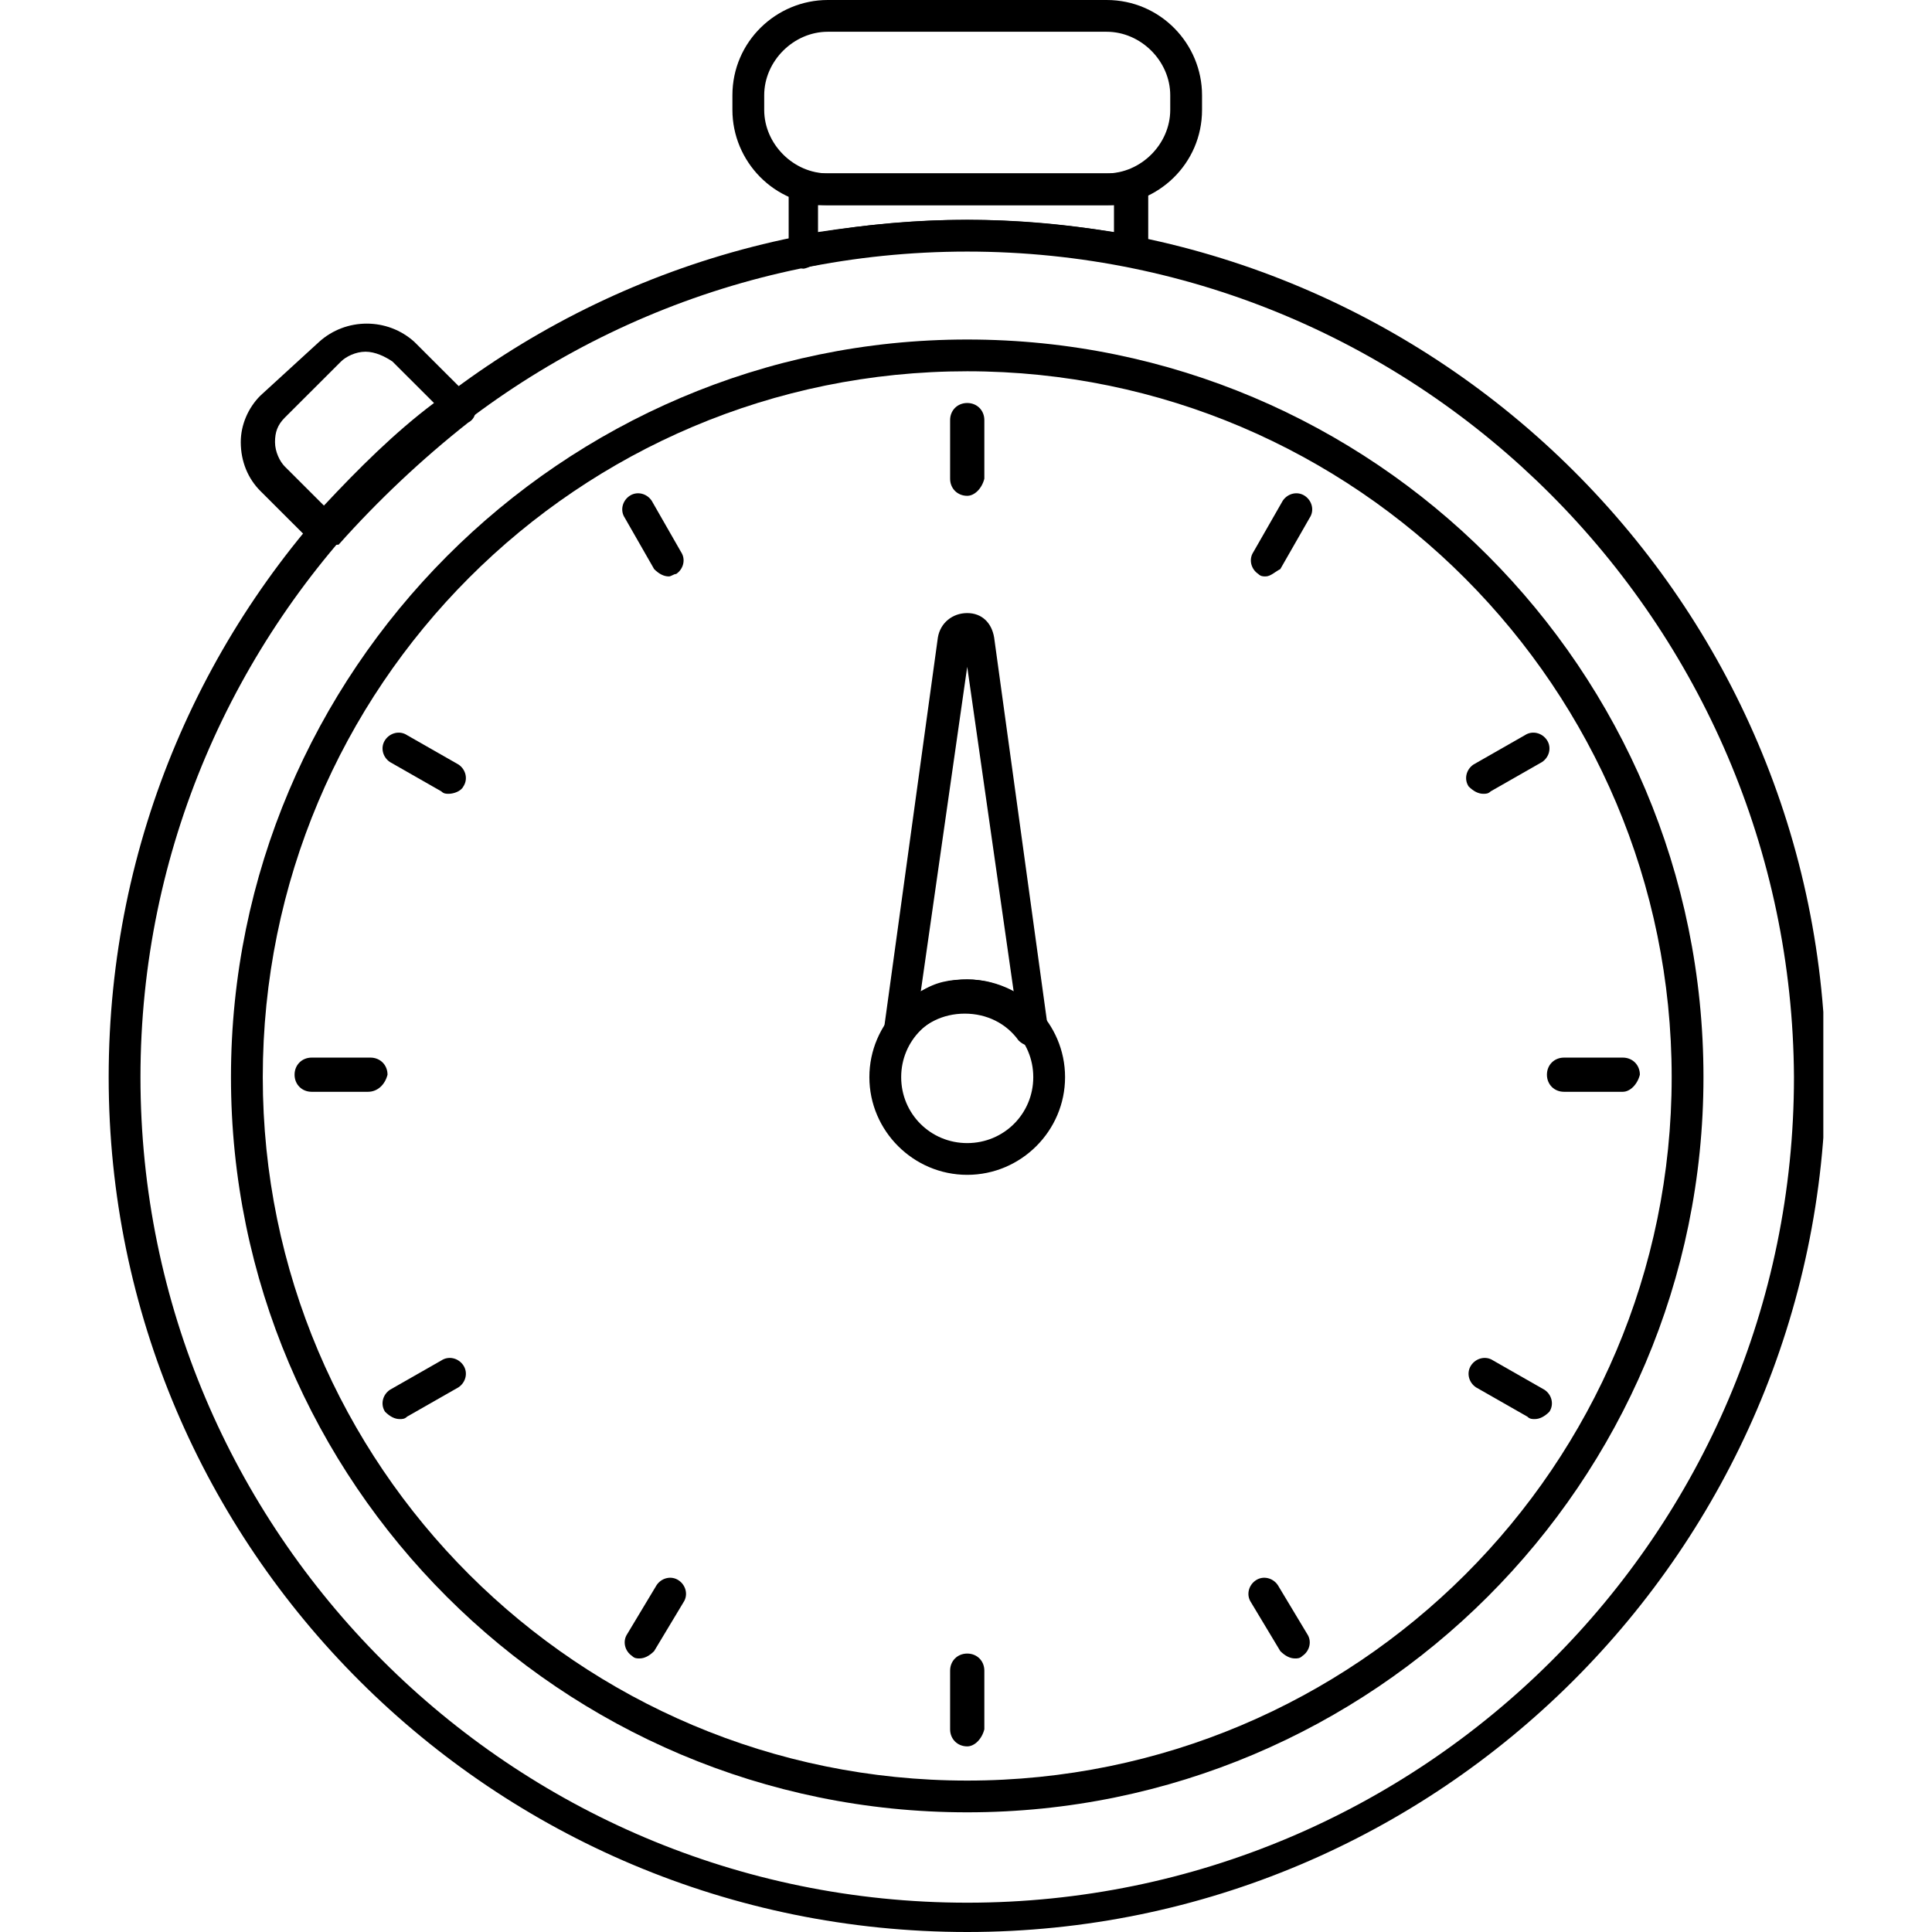 <svg width="32" height="32" viewBox="0 0 142 160" fill="currentColor" xmlns="http://www.w3.org/2000/svg">
<g clip-path="url(#clip0_1214:3254)">
<path d="M57.529 22.251C57.327 22.251 56.921 22.049 56.719 22.049C56.314 21.846 56.314 21.442 56.314 21.037V15.374C56.314 14.969 56.516 14.565 56.921 14.362C56.921 14.16 57.529 13.958 57.934 14.16C58.542 14.362 59.15 14.362 59.555 14.362H82.647C83.053 14.362 83.66 14.362 84.268 14.16C84.673 13.958 85.078 14.16 85.484 14.362C85.889 14.565 86.091 14.969 86.091 15.374V20.835C86.091 21.24 85.889 21.644 85.686 21.846C85.484 22.049 85.078 22.251 84.673 22.049C75.963 20.228 66.645 20.228 58.137 22.049C57.732 22.251 57.529 22.251 57.529 22.251ZM71.101 18.206C75.153 18.206 79.406 18.61 83.255 19.217V16.992C83.053 16.992 82.85 16.992 82.647 16.992H59.555C59.352 16.992 59.15 16.992 58.745 16.992V19.217C62.796 18.61 66.847 18.206 71.101 18.206Z" />
<path d="M17.826 45.309C17.421 45.309 17.219 45.107 16.813 44.904L12.559 40.657C11.547 39.645 10.939 38.229 10.939 36.611C10.939 35.195 11.547 33.779 12.559 32.768L17.421 28.318C19.649 26.295 23.093 26.295 25.321 28.318L29.98 32.97C30.183 33.172 30.386 33.577 30.386 33.982C30.386 34.386 30.183 34.791 29.778 34.993C25.929 38.027 22.283 41.466 19.042 45.107C18.637 45.107 18.231 45.309 17.826 45.309ZM21.27 29.127C20.46 29.127 19.649 29.532 19.244 29.936L14.585 34.588C13.977 35.195 13.775 35.802 13.775 36.611C13.775 37.42 14.18 38.229 14.585 38.634L17.826 41.87C20.662 38.836 23.701 35.802 26.942 33.375L23.498 29.936C22.89 29.532 22.08 29.127 21.27 29.127Z" />
<path d="M71.101 160C31.803 160 0 128.243 0 89.204C0 49.962 31.803 18.205 71.101 18.205C110.197 18.205 142.203 49.962 142.203 89.204C142 128.243 110.197 160 71.101 160ZM71.101 20.835C33.424 20.835 2.633 51.581 2.633 89.204C2.633 126.827 33.221 157.573 71.101 157.573C108.779 157.573 139.569 127.029 139.569 89.204C139.367 51.581 108.779 20.835 71.101 20.835Z" />
<path d="M71.101 150.089C37.475 150.089 10.128 122.782 10.128 89.204C10.128 55.627 37.475 28.117 71.101 28.117C104.728 28.117 132.074 55.424 132.074 89.204C132.074 122.782 104.728 150.089 71.101 150.089ZM71.101 30.747C38.893 30.747 12.762 56.84 12.762 89.204C12.762 121.366 38.893 147.46 71.101 147.46C103.31 147.46 129.441 121.366 129.441 89.204C129.441 57.043 103.31 30.747 71.101 30.747Z" />
<path d="M65.43 86.574C65.227 86.574 65.024 86.574 65.024 86.574C64.417 86.372 64.214 85.765 64.214 85.158L68.671 52.794C68.873 51.581 69.886 50.772 71.101 50.772C72.317 50.772 73.127 51.581 73.33 52.794L77.786 85.158C77.786 85.765 77.584 86.372 76.976 86.574C76.368 86.777 75.76 86.574 75.355 86.17C74.343 84.754 72.722 83.945 70.899 83.945C69.076 83.945 67.455 84.754 66.442 86.17C66.24 86.372 65.835 86.574 65.43 86.574ZM71.101 81.113C72.519 81.113 73.735 81.517 74.95 82.124L71.101 55.221L67.253 82.124C68.468 81.315 69.683 81.113 71.101 81.113Z" />
<path d="M71.101 97.295C66.645 97.295 62.998 93.654 62.998 89.204C62.998 84.754 66.645 81.113 71.101 81.113C75.558 81.113 79.204 84.754 79.204 89.204C79.204 93.654 75.558 97.295 71.101 97.295ZM71.101 83.743C68.063 83.743 65.632 86.17 65.632 89.204C65.632 92.238 68.063 94.666 71.101 94.666C74.14 94.666 76.571 92.238 76.571 89.204C76.571 86.17 74.14 83.743 71.101 83.743Z" />
<path d="M82.648 16.991H59.555C55.098 16.991 51.655 13.35 51.655 9.102V7.889C51.655 3.439 55.301 0 59.555 0H82.648C87.104 0 90.548 3.641 90.548 7.889V9.102C90.548 13.553 86.902 16.991 82.648 16.991ZM59.555 2.63C56.719 2.63 54.288 5.057 54.288 7.889V9.102C54.288 11.934 56.719 14.362 59.555 14.362H82.648C85.484 14.362 87.914 11.934 87.914 9.102V7.889C87.914 5.057 85.484 2.63 82.648 2.63H59.555Z" />
<path d="M71.102 41.062C70.291 41.062 69.684 40.455 69.684 39.645V34.791C69.684 33.982 70.291 33.375 71.102 33.375C71.912 33.375 72.519 33.982 72.519 34.791V39.645C72.317 40.455 71.709 41.062 71.102 41.062Z" />
<path d="M95.815 47.737C95.612 47.737 95.41 47.737 95.207 47.535C94.599 47.13 94.397 46.321 94.802 45.714L97.233 41.467C97.638 40.86 98.448 40.657 99.056 41.062C99.664 41.467 99.866 42.276 99.461 42.883L97.03 47.13C96.625 47.333 96.22 47.737 95.815 47.737Z" />
<path d="M113.843 65.739C113.438 65.739 113.033 65.537 112.628 65.132C112.223 64.525 112.425 63.716 113.033 63.312L117.287 60.884C117.895 60.48 118.705 60.682 119.11 61.289C119.515 61.896 119.312 62.705 118.705 63.109L114.451 65.537C114.248 65.739 114.046 65.739 113.843 65.739Z" />
<path d="M125.389 90.418H120.528C119.717 90.418 119.11 89.811 119.11 89.002C119.11 88.193 119.717 87.586 120.528 87.586H125.389C126.2 87.586 126.807 88.193 126.807 89.002C126.605 89.811 125.997 90.418 125.389 90.418Z" />
<path d="M118.097 117.522C117.894 117.522 117.692 117.522 117.489 117.32L113.235 114.893C112.628 114.488 112.425 113.679 112.83 113.072C113.235 112.465 114.046 112.263 114.653 112.668L118.907 115.095C119.515 115.499 119.717 116.308 119.312 116.915C118.907 117.32 118.502 117.522 118.097 117.522Z" />
<path d="M98.245 137.345C97.84 137.345 97.435 137.143 97.03 136.739L94.599 132.693C94.194 132.086 94.397 131.277 95.004 130.873C95.612 130.468 96.422 130.67 96.827 131.277L99.258 135.323C99.663 135.929 99.461 136.739 98.853 137.143C98.65 137.345 98.448 137.345 98.245 137.345Z" />
<path d="M71.102 144.628C70.291 144.628 69.684 144.021 69.684 143.212V138.357C69.684 137.548 70.291 136.941 71.102 136.941C71.912 136.941 72.519 137.548 72.519 138.357V143.212C72.317 144.021 71.709 144.628 71.102 144.628Z" />
<path d="M43.957 137.345C43.754 137.345 43.552 137.345 43.349 137.143C42.742 136.739 42.539 135.929 42.944 135.323L45.375 131.277C45.78 130.67 46.59 130.468 47.198 130.873C47.806 131.277 48.008 132.086 47.603 132.693L45.172 136.739C44.767 137.143 44.362 137.345 43.957 137.345Z" />
<path d="M24.106 117.522C23.701 117.522 23.295 117.32 22.89 116.915C22.485 116.308 22.688 115.499 23.295 115.095L27.549 112.668C28.157 112.263 28.967 112.465 29.372 113.072C29.777 113.679 29.575 114.488 28.967 114.893L24.713 117.32C24.511 117.522 24.308 117.522 24.106 117.522Z" />
<path d="M21.472 90.418H16.813C16.003 90.418 15.395 89.811 15.395 89.002C15.395 88.193 16.003 87.586 16.813 87.586H21.675C22.485 87.586 23.093 88.193 23.093 89.002C22.89 89.811 22.282 90.418 21.472 90.418Z" />
<path d="M28.157 65.739C27.954 65.739 27.752 65.739 27.549 65.537L23.295 63.109C22.688 62.705 22.485 61.896 22.89 61.289C23.295 60.682 24.106 60.48 24.713 60.884L28.967 63.312C29.575 63.716 29.777 64.525 29.372 65.132C29.17 65.537 28.562 65.739 28.157 65.739Z" />
<path d="M46.388 47.737C45.983 47.737 45.578 47.535 45.173 47.13L42.742 42.883C42.337 42.276 42.539 41.467 43.147 41.062C43.755 40.657 44.565 40.86 44.97 41.467L47.401 45.714C47.806 46.321 47.604 47.13 46.996 47.535C46.793 47.535 46.591 47.737 46.388 47.737Z" />
</g>
<defs>
<clipPath id="clip0_1214:3254">
<rect width="142" height="160" fill="currentColor"/>
</clipPath>
</defs>
</svg>
